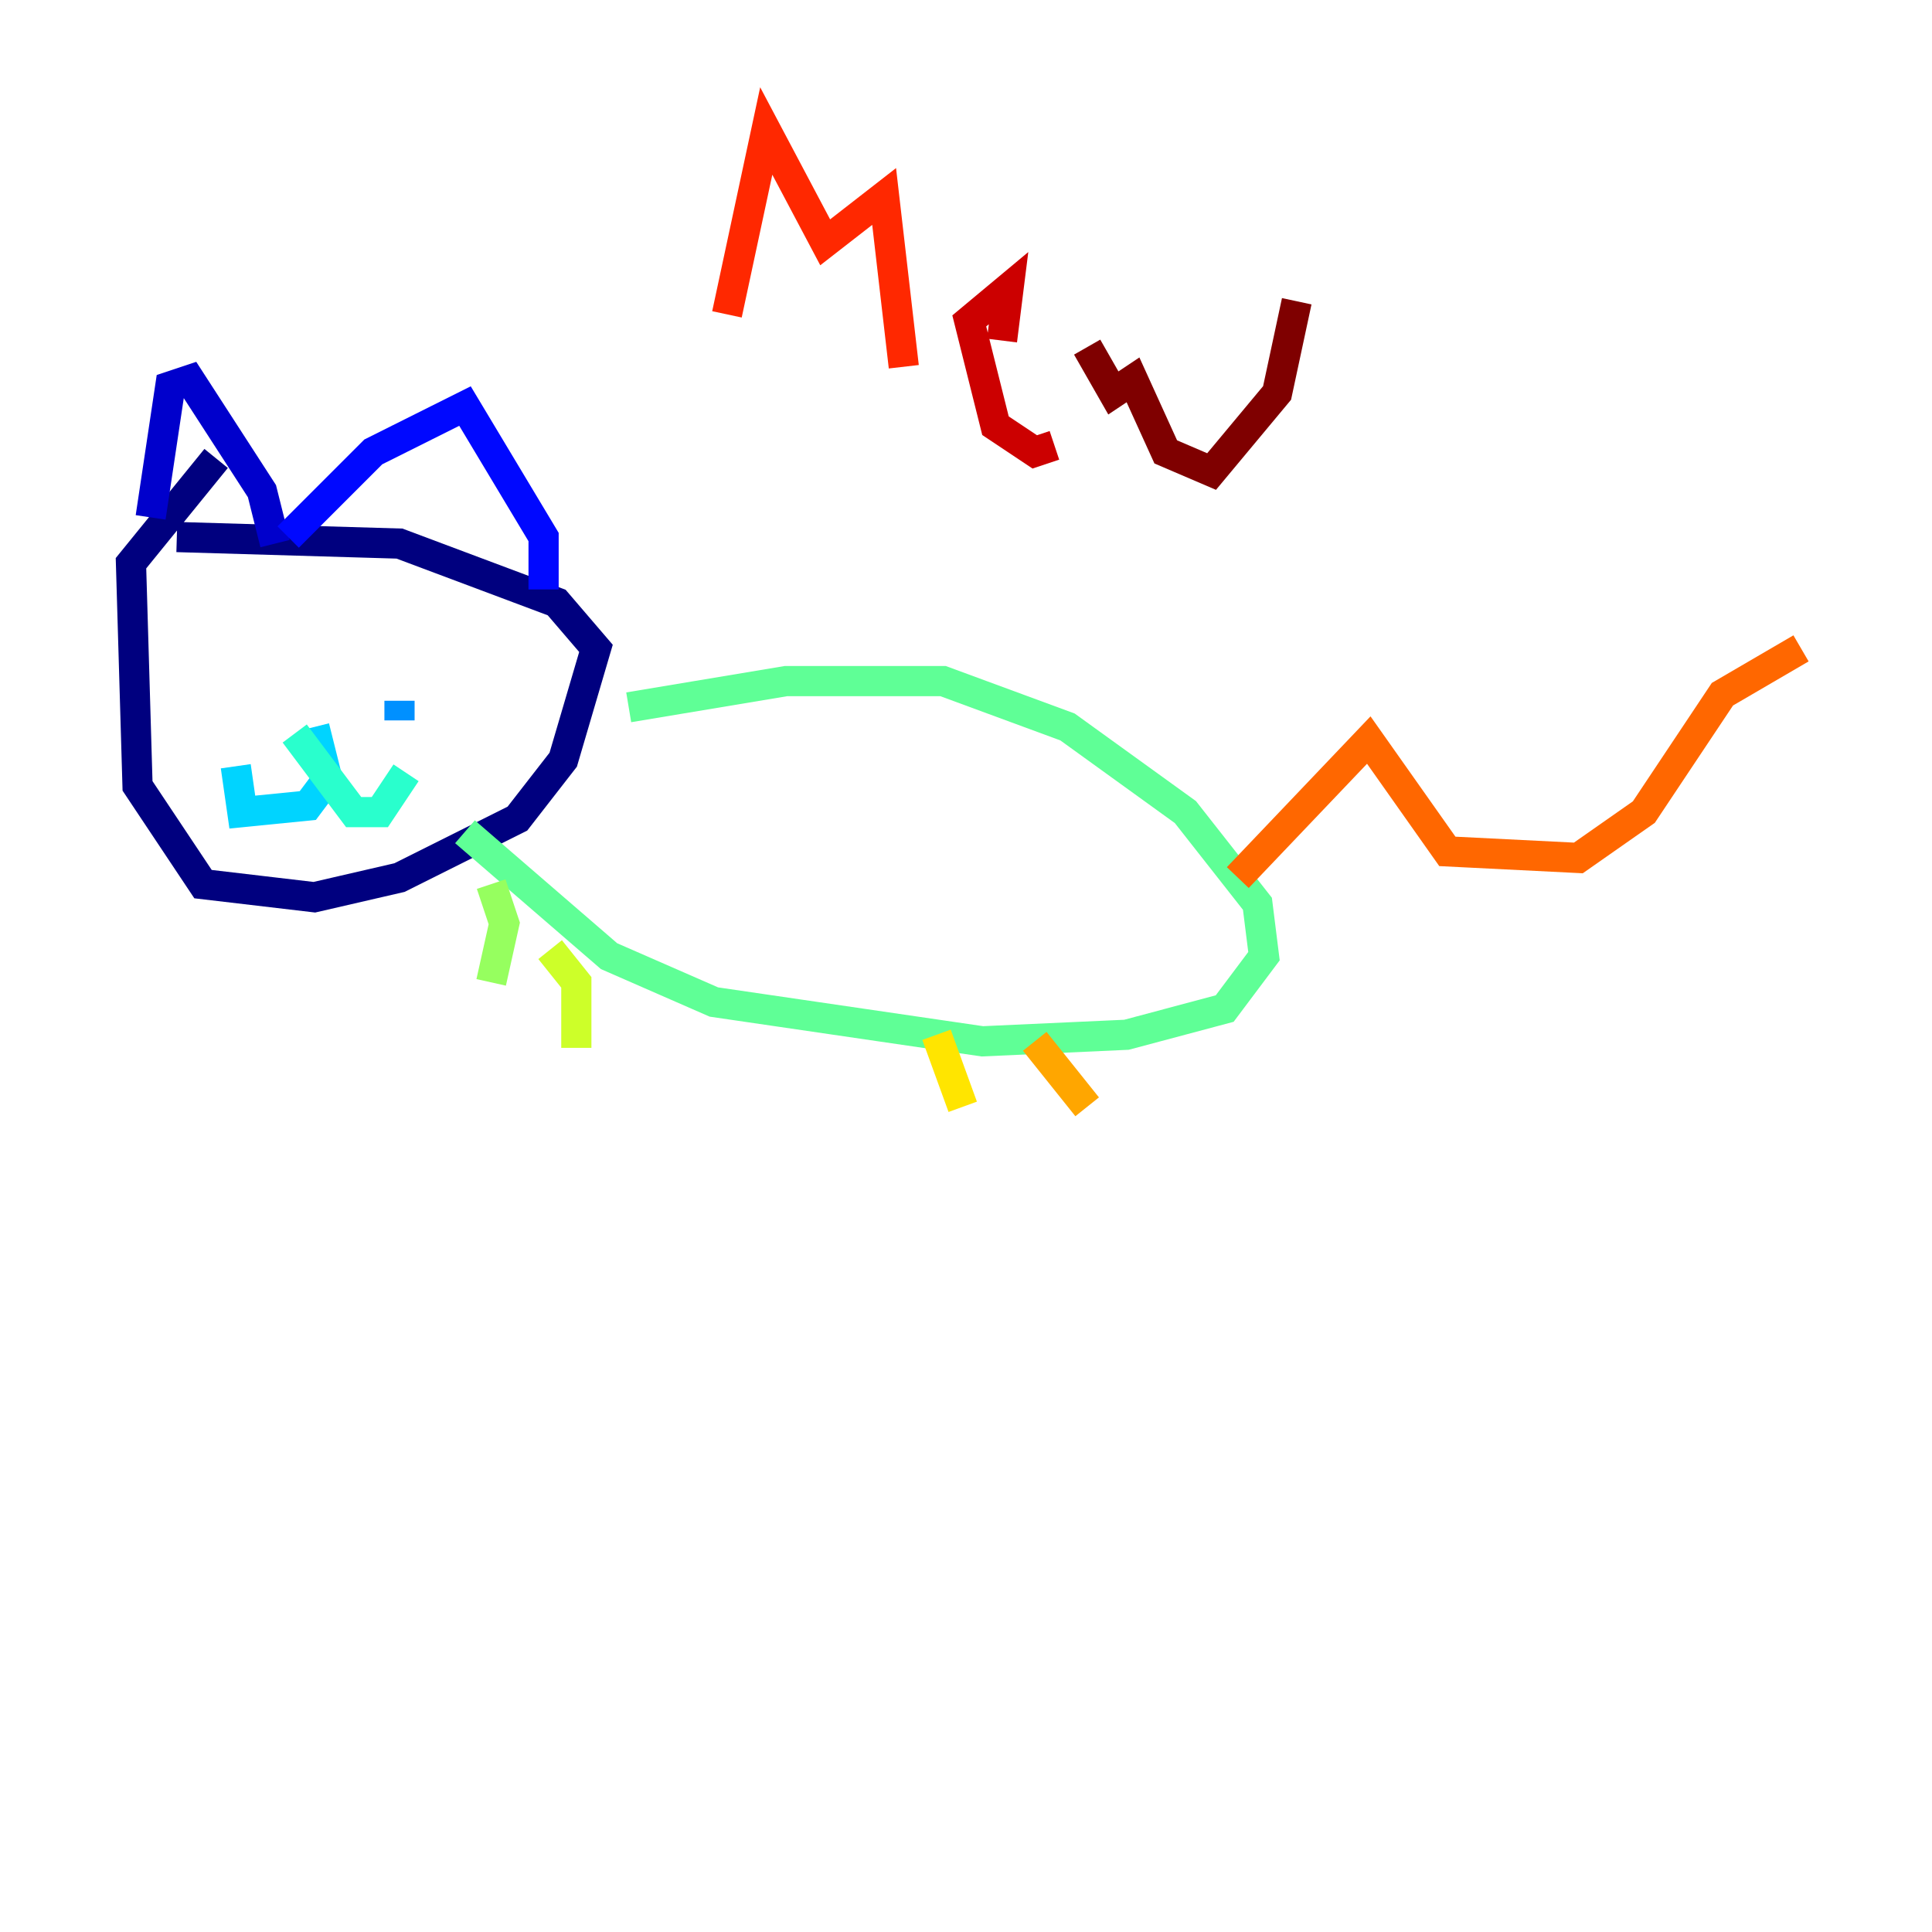 <?xml version="1.0" encoding="utf-8" ?>
<svg baseProfile="tiny" height="128" version="1.2" viewBox="0,0,128,128" width="128" xmlns="http://www.w3.org/2000/svg" xmlns:ev="http://www.w3.org/2001/xml-events" xmlns:xlink="http://www.w3.org/1999/xlink"><defs /><polyline fill="none" points="14.319,30.373 8.678,37.315 9.112,52.068 13.451,58.576 20.827,59.444 26.468,58.142 34.278,54.237 37.315,50.332 39.485,42.956 36.881,39.919 26.468,36.014 11.715,35.58" stroke="#00007f" stroke-width="2" /><polyline fill="none" points="9.98,34.278 11.281,25.6 12.583,25.166 17.356,32.542 18.224,36.014" stroke="#0000cc" stroke-width="2" /><polyline fill="none" points="19.091,35.58 24.732,29.939 30.807,26.902 36.014,35.58 36.014,39.051" stroke="#0008ff" stroke-width="2" /><polyline fill="none" points="16.488,44.258 16.488,44.258" stroke="#004cff" stroke-width="2" /><polyline fill="none" points="26.468,47.729 26.468,46.427" stroke="#0090ff" stroke-width="2" /><polyline fill="none" points="20.827,48.163 21.695,51.634 20.393,53.37 16.054,53.803 15.62,50.766" stroke="#00d4ff" stroke-width="2" /><polyline fill="none" points="19.525,48.597 23.43,53.803 25.166,53.803 26.902,51.2" stroke="#29ffcd" stroke-width="2" /><polyline fill="none" points="41.654,46.861 52.068,45.125 62.481,45.125 70.725,48.163 78.536,53.803 83.308,59.878 83.742,63.349 81.139,66.82 74.63,68.556 65.085,68.99 47.295,66.386 40.352,63.349 30.807,55.105" stroke="#5fff96" stroke-width="2" /><polyline fill="none" points="32.542,58.576 33.41,61.18 32.542,65.085" stroke="#96ff5f" stroke-width="2" /><polyline fill="none" points="36.447,62.915 38.183,65.085 38.183,69.424" stroke="#cdff29" stroke-width="2" /><polyline fill="none" points="62.047,68.556 63.783,73.329" stroke="#ffe500" stroke-width="2" /><polyline fill="none" points="68.556,68.99 72.027,73.329" stroke="#ffa600" stroke-width="2" /><polyline fill="none" points="82.007,58.142 90.685,49.031 95.891,56.407 104.57,56.841 108.909,53.803 114.115,45.993 119.322,42.956" stroke="#ff6700" stroke-width="2" /><polyline fill="none" points="48.163,20.827 50.766,8.678 54.671,16.054 58.576,13.017 59.878,24.298" stroke="#ff2800" stroke-width="2" /><polyline fill="none" points="66.386,22.563 66.82,19.091 64.217,21.261 65.953,28.203 68.556,29.939 69.858,29.505" stroke="#cc0000" stroke-width="2" /><polyline fill="none" points="72.027,22.997 73.763,26.034 75.064,25.166 77.234,29.939 80.271,31.241 84.61,26.034 85.912,19.959" stroke="#7f0000" stroke-width="2" /></svg>